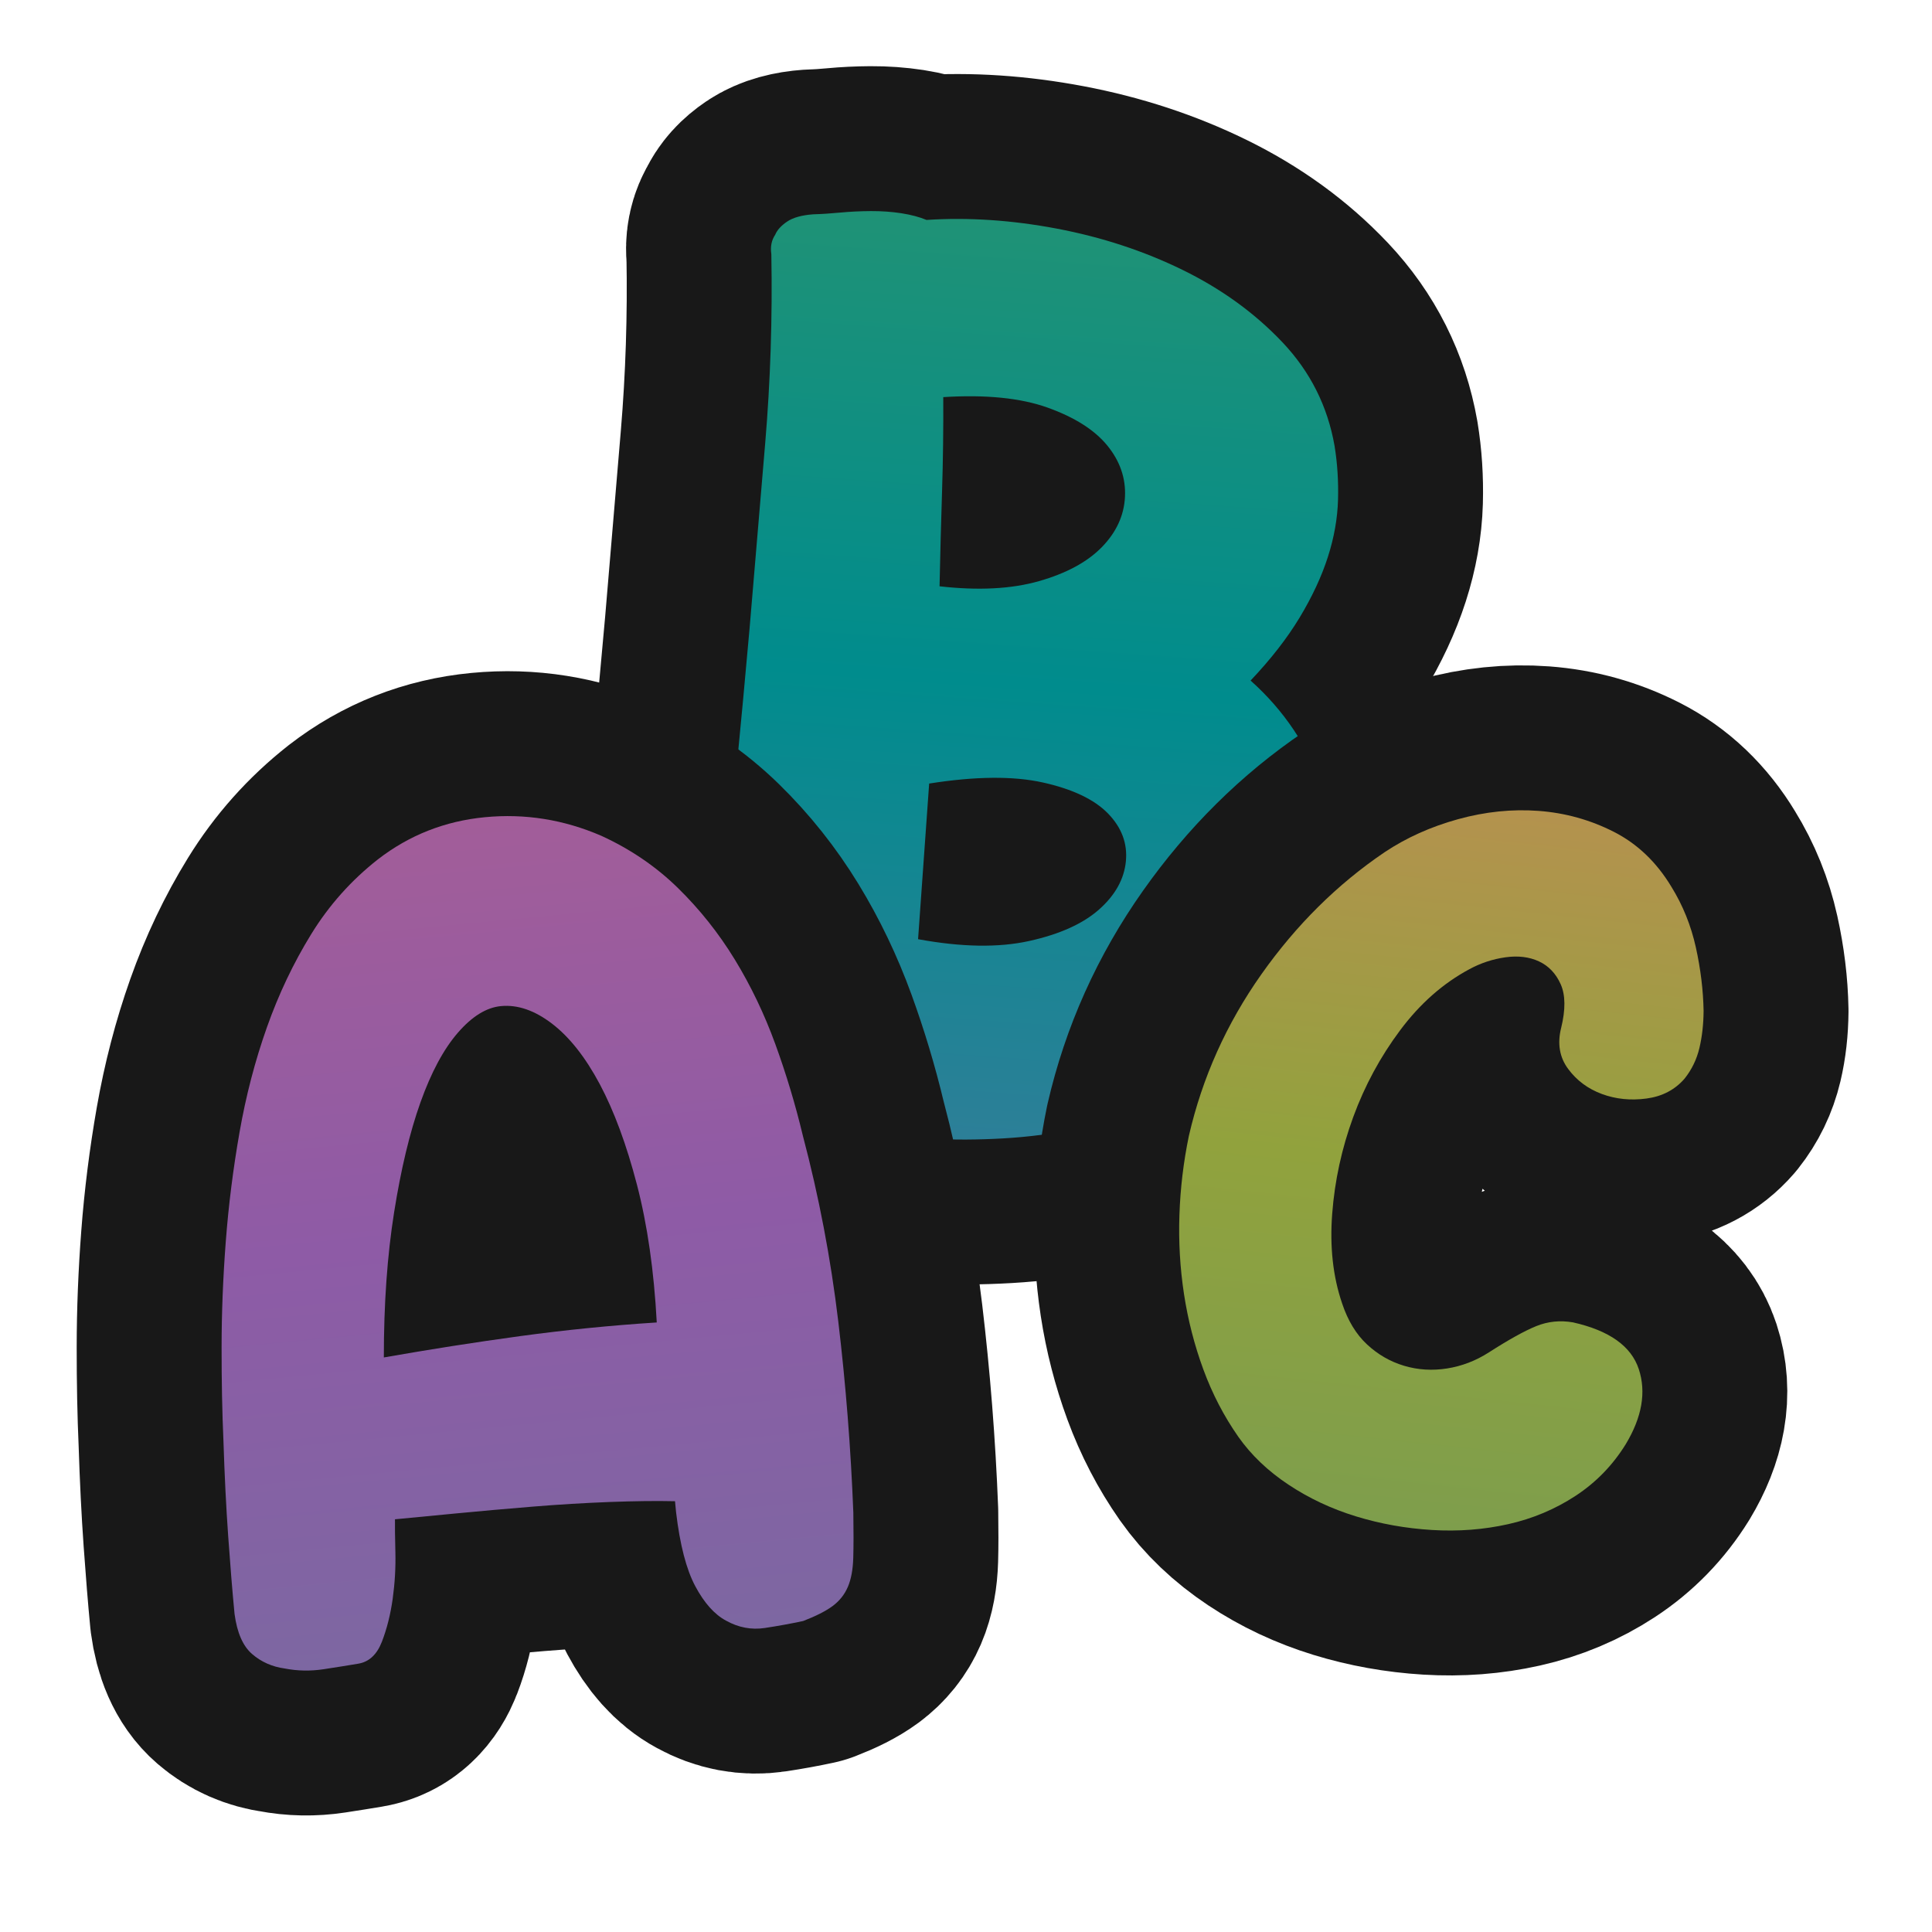 <?xml version="1.0" encoding="UTF-8"?>
<svg id="General" xmlns="http://www.w3.org/2000/svg" width="280" height="280" xmlns:xlink="http://www.w3.org/1999/xlink" viewBox="0 0 280 280">
  <defs>
    <linearGradient id="linear-gradient" x1="88.302" y1="-102.33" x2="88.302" y2="-236.248" gradientTransform="translate(50.954 261.99) rotate(4.076)" gradientUnits="userSpaceOnUse">
      <stop offset="0" stop-color="#2d7f98"/>
      <stop offset=".5" stop-color="#008c8d"/>
      <stop offset="1" stop-color="#1f9276"/>
    </linearGradient>
    <linearGradient id="linear-gradient-2" x1="434.817" y1="418.671" x2="434.817" y2="297.816" gradientTransform="translate(-392.526 -136.334) rotate(-5.482)" gradientUnits="userSpaceOnUse">
      <stop offset="0" stop-color="#7d67a2"/>
      <stop offset=".5" stop-color="#8e5ba6"/>
      <stop offset="1" stop-color="#a25d99"/>
    </linearGradient>
    <linearGradient id="linear-gradient-3" x1="932.097" y1="-600.934" x2="932.097" y2="-706.266" gradientTransform="translate(-776.542 721.235) rotate(6.084) skewX(1)" gradientUnits="userSpaceOnUse">
      <stop offset="0" stop-color="#7e9e4c"/>
      <stop offset=".5" stop-color="#91a23d"/>
      <stop offset="1" stop-color="#b4924e"/>
    </linearGradient>
  </defs>
  <a xlink:href="https://www.notion.so/dmmnotes/major-strategies-3fa9d56be0d24b57bb3cf996db249b1b?pvs=4">
    <g id="Major_strategies" data-name="Major strategies">
      <g id="B">
        <path d="M181.246,98.632c4.884,4.363,8.376,9.603,10.482,15.715,2.103,6.113,2.458,12.308,1.067,18.585-1.568,7.092-4.817,12.913-9.746,17.46-4.93,4.551-10.609,8.013-17.036,10.389-6.43,2.376-13.288,3.777-20.58,4.202-7.292.424-14.085.059-20.379-1.098-.606.191-1.145.3-1.618.327-.475.023-1.01.075-1.604.15-2.123-.034-4.299-.189-6.521-.464-2.225-.277-4.225-.805-5.999-1.579-1.776-.773-3.257-1.942-4.444-3.504-1.189-1.561-1.804-3.699-1.845-6.42-.145-1.309-.016-3.926.383-7.854.396-3.927.855-8.707,1.376-14.338.644-5.739,1.296-11.979,1.954-18.725.657-6.742,1.287-13.517,1.891-20.323.752-8.919,1.511-17.898,2.273-26.938.76-9.037,1.057-18.169.889-27.391-.161-1.074.024-2.005.554-2.795.284-.688.861-1.325,1.73-1.913.866-.587,2.131-.938,3.795-1.058,1.181-.033,2.488-.117,3.915-.253,1.426-.134,2.907-.205,4.443-.215,1.533-.007,3.004.098,4.405.313,1.401.22,2.618.541,3.65.969,6.051-.394,12.336.023,18.863,1.256,6.524,1.234,12.611,3.231,18.26,5.995,5.648,2.766,10.474,6.267,14.484,10.508,4.006,4.243,6.516,9.232,7.524,14.971.411,2.51.579,5.121.505,7.83-.077,2.713-.568,5.48-1.478,8.308-.91,2.83-2.27,5.745-4.077,8.744-1.808,3.001-4.181,6.05-7.117,9.146ZM133.054,136.114c6.294,1.158,11.66,1.247,16.1.262,4.437-.981,7.823-2.512,10.157-4.59,2.332-2.075,3.619-4.405,3.863-6.986.242-2.579-.626-4.885-2.607-6.917-1.981-2.027-5.124-3.522-9.423-4.479-4.302-.954-9.796-.902-16.483.154l-1.607,22.557ZM136.167,84.97c5.623.639,10.423.389,14.401-.745,3.977-1.134,7.017-2.777,9.118-4.93,2.102-2.152,3.219-4.581,3.354-7.289.132-2.705-.724-5.188-2.569-7.445-1.848-2.257-4.729-4.084-8.642-5.486-3.916-1.4-8.958-1.906-15.125-1.521.026,4.607-.032,9.149-.174,13.626-.142,4.479-.265,9.075-.363,13.79Z" fill="none" stroke="#181818" stroke-linecap="round" stroke-linejoin="round" stroke-width="42"/>
        <path d="M181.246,98.632c4.884,4.363,8.376,9.603,10.482,15.715,2.103,6.113,2.458,12.308,1.067,18.585-1.568,7.092-4.817,12.913-9.746,17.46-4.93,4.551-10.609,8.013-17.036,10.389-6.43,2.376-13.288,3.777-20.58,4.202-7.292.424-14.085.059-20.379-1.098-.606.191-1.145.3-1.618.327-.475.023-1.01.075-1.604.15-2.123-.034-4.299-.189-6.521-.464-2.225-.277-4.225-.805-5.999-1.579-1.776-.773-3.257-1.942-4.444-3.504-1.189-1.561-1.804-3.699-1.845-6.42-.145-1.309-.016-3.926.383-7.854.396-3.927.855-8.707,1.376-14.338.644-5.739,1.296-11.979,1.954-18.725.657-6.742,1.287-13.517,1.891-20.323.752-8.919,1.511-17.898,2.273-26.938.76-9.037,1.057-18.169.889-27.391-.161-1.074.024-2.005.554-2.795.284-.688.861-1.325,1.73-1.913.866-.587,2.131-.938,3.795-1.058,1.181-.033,2.488-.117,3.915-.253,1.426-.134,2.907-.205,4.443-.215,1.533-.007,3.004.098,4.405.313,1.401.22,2.618.541,3.65.969,6.051-.394,12.336.023,18.863,1.256,6.524,1.234,12.611,3.231,18.26,5.995,5.648,2.766,10.474,6.267,14.484,10.508,4.006,4.243,6.516,9.232,7.524,14.971.411,2.51.579,5.121.505,7.83-.077,2.713-.568,5.48-1.478,8.308-.91,2.83-2.27,5.745-4.077,8.744-1.808,3.001-4.181,6.05-7.117,9.146ZM133.054,136.114c6.294,1.158,11.66,1.247,16.1.262,4.437-.981,7.823-2.512,10.157-4.59,2.332-2.075,3.619-4.405,3.863-6.986.242-2.579-.626-4.885-2.607-6.917-1.981-2.027-5.124-3.522-9.423-4.479-4.302-.954-9.796-.902-16.483.154l-1.607,22.557ZM136.167,84.97c5.623.639,10.423.389,14.401-.745,3.977-1.134,7.017-2.777,9.118-4.93,2.102-2.152,3.219-4.581,3.354-7.289.132-2.705-.724-5.188-2.569-7.445-1.848-2.257-4.729-4.084-8.642-5.486-3.916-1.4-8.958-1.906-15.125-1.521.026,4.607-.032,9.149-.174,13.626-.142,4.479-.265,9.075-.363,13.79Z" fill="url(#linear-gradient)" stroke-width="0"/>
      </g>
      <g id="A">
        <path d="M87.136,121.125c4.227,1.935,7.925,4.452,11.094,7.55,3.169,3.1,5.919,6.558,8.254,10.374,2.333,3.819,4.294,7.91,5.884,12.277,1.588,4.369,2.917,8.788,3.985,13.256,2.334,8.817,4.045,17.798,5.138,26.946,1.09,9.147,1.817,18.385,2.181,27.707.04,2.654.038,4.837-.011,6.54-.05,1.708-.313,3.117-.791,4.225-.479,1.11-1.216,2.03-2.207,2.765-.994.732-2.413,1.452-4.259,2.163-1.773.382-3.628.72-5.566,1.013-1.941.291-3.81-.061-5.605-1.058-1.681-.9-3.172-2.566-4.467-4.995-1.298-2.428-2.227-6.008-2.786-10.739l-.152-1.581c-2.666-.062-5.825-.024-9.48.112-3.656.14-7.383.364-11.182.675-3.798.312-7.464.636-10.993.975-3.532.339-6.508.625-8.931.857-.015.959.006,2.552.06,4.78.054,2.228-.077,4.474-.39,6.738-.316,2.263-.835,4.334-1.558,6.21-.725,1.879-1.871,2.943-3.441,3.201-1.467.246-3.142.514-5.028.802-1.887.286-3.752.253-5.593-.102-1.834-.248-3.416-.948-4.748-2.096-1.334-1.148-2.186-3.085-2.552-5.816-.313-3.266-.621-7.012-.919-11.239-.301-4.224-.528-8.827-.688-13.812-.185-4.13-.273-8.667-.27-13.613.003-4.945.205-10.042.606-15.293.398-5.247,1.063-10.522,1.99-15.825.928-5.297,2.248-10.37,3.964-15.216,1.714-4.843,3.86-9.357,6.438-13.539,2.575-4.181,5.793-7.788,9.65-10.817,4.552-3.521,9.728-5.56,15.524-6.116,5.795-.556,11.412.341,16.849,2.69ZM55.628,196.733c6.588-1.163,13.162-2.192,19.724-3.089,6.56-.895,13.171-1.556,19.83-1.983-.402-7.511-1.36-14.171-2.875-19.983-1.515-5.81-3.312-10.662-5.385-14.558-2.076-3.893-4.377-6.811-6.902-8.75-2.526-1.936-5.001-2.79-7.424-2.558-2.109.203-4.191,1.494-6.249,3.87-2.06,2.379-3.863,5.742-5.413,10.091-1.551,4.352-2.822,9.658-3.816,15.919-.994,6.265-1.492,13.279-1.49,21.041Z" fill="none" stroke="#181818" stroke-linecap="round" stroke-linejoin="round" stroke-width="42"/>
        <path d="M87.136,121.125c4.227,1.935,7.925,4.452,11.094,7.55,3.169,3.1,5.919,6.558,8.254,10.374,2.333,3.819,4.294,7.91,5.884,12.277,1.588,4.369,2.917,8.788,3.985,13.256,2.334,8.817,4.045,17.798,5.138,26.946,1.09,9.147,1.817,18.385,2.181,27.707.04,2.654.038,4.837-.011,6.54-.05,1.708-.313,3.117-.791,4.225-.479,1.11-1.216,2.03-2.207,2.765-.994.732-2.413,1.452-4.259,2.163-1.773.382-3.628.72-5.566,1.013-1.941.291-3.81-.061-5.605-1.058-1.681-.9-3.172-2.566-4.467-4.995-1.298-2.428-2.227-6.008-2.786-10.739l-.152-1.581c-2.666-.062-5.825-.024-9.48.112-3.656.14-7.383.364-11.182.675-3.798.312-7.464.636-10.993.975-3.532.339-6.508.625-8.931.857-.015.959.006,2.552.06,4.78.054,2.228-.077,4.474-.39,6.738-.316,2.263-.835,4.334-1.558,6.21-.725,1.879-1.871,2.943-3.441,3.201-1.467.246-3.142.514-5.028.802-1.887.286-3.752.253-5.593-.102-1.834-.248-3.416-.948-4.748-2.096-1.334-1.148-2.186-3.085-2.552-5.816-.313-3.266-.621-7.012-.919-11.239-.301-4.224-.528-8.827-.688-13.812-.185-4.13-.273-8.667-.27-13.613.003-4.945.205-10.042.606-15.293.398-5.247,1.063-10.522,1.99-15.825.928-5.297,2.248-10.37,3.964-15.216,1.714-4.843,3.86-9.357,6.438-13.539,2.575-4.181,5.793-7.788,9.65-10.817,4.552-3.521,9.728-5.56,15.524-6.116,5.795-.556,11.412.341,16.849,2.69ZM55.628,196.733c6.588-1.163,13.162-2.192,19.724-3.089,6.56-.895,13.171-1.556,19.83-1.983-.402-7.511-1.36-14.171-2.875-19.983-1.515-5.81-3.312-10.662-5.385-14.558-2.076-3.893-4.377-6.811-6.902-8.75-2.526-1.936-5.001-2.79-7.424-2.558-2.109.203-4.191,1.494-6.249,3.87-2.06,2.379-3.863,5.742-5.413,10.091-1.551,4.352-2.822,9.658-3.816,15.919-.994,6.265-1.492,13.279-1.49,21.041Z" fill="url(#linear-gradient-2)" stroke-width="0"/>
      </g>
      <g id="C">
        <path d="M226.256,148.965c.646-2.654.625-4.759-.066-6.315-.691-1.555-1.743-2.661-3.15-3.317-1.41-.655-3.036-.852-4.876-.592-1.842.262-3.578.837-5.21,1.723-3.806,2.04-7.144,4.981-10.017,8.825-2.875,3.843-5.145,8.039-6.812,12.588-1.668,4.55-2.688,9.223-3.052,14.016-.368,4.794.11,9.127,1.433,12.997.832,2.505,2.038,4.492,3.617,5.957,1.579,1.467,3.369,2.497,5.371,3.093,2,.596,4.073.726,6.221.388,2.146-.337,4.166-1.112,6.061-2.328,2.896-1.858,5.188-3.128,6.875-3.812,1.686-.682,3.461-.861,5.327-.538,5.26,1.185,8.435,3.446,9.531,6.782,1.094,3.338.462,6.962-1.893,10.872-1.889,3.051-4.315,5.546-7.276,7.487-2.962,1.939-6.216,3.307-9.76,4.102-3.546.795-7.227,1.077-11.041.845-3.816-.232-7.494-.892-11.035-1.979-3.542-1.087-6.798-2.618-9.769-4.591-2.972-1.974-5.392-4.278-7.256-6.922-2.086-2.979-3.778-6.232-5.075-9.761-1.296-3.526-2.231-7.166-2.806-10.917-.575-3.751-.798-7.567-.667-11.449.128-3.882.586-7.712,1.37-11.496,1.944-8.445,5.447-16.251,10.508-23.417,5.059-7.165,11.016-13.065,17.87-17.703,3.137-2.092,6.679-3.685,10.625-4.776,3.942-1.09,7.843-1.493,11.694-1.205,3.852.289,7.481,1.3,10.889,3.032,3.407,1.734,6.188,4.388,8.344,7.963,1.663,2.692,2.842,5.615,3.542,8.765.697,3.151,1.073,6.23,1.126,9.235-.015,1.929-.216,3.717-.606,5.368-.392,1.65-1.109,3.131-2.152,4.44-1.399,1.617-3.241,2.579-5.524,2.884-2.286.306-4.437.087-6.455-.657-2.019-.745-3.65-1.957-4.896-3.639-1.246-1.679-1.583-3.663-1.011-5.949Z" fill="none" stroke="#181818" stroke-linecap="round" stroke-linejoin="round" stroke-width="42"/>
        <path d="M226.256,148.965c.646-2.654.625-4.759-.066-6.315-.691-1.555-1.743-2.661-3.15-3.317-1.41-.655-3.036-.852-4.876-.592-1.842.262-3.578.837-5.21,1.723-3.806,2.04-7.144,4.981-10.017,8.825-2.875,3.843-5.145,8.039-6.812,12.588-1.668,4.55-2.688,9.223-3.052,14.016-.368,4.794.11,9.127,1.433,12.997.832,2.505,2.038,4.492,3.617,5.957,1.579,1.467,3.369,2.497,5.371,3.093,2,.596,4.073.726,6.221.388,2.146-.337,4.166-1.112,6.061-2.328,2.896-1.858,5.188-3.128,6.875-3.812,1.686-.682,3.461-.861,5.327-.538,5.26,1.185,8.435,3.446,9.531,6.782,1.094,3.338.462,6.962-1.893,10.872-1.889,3.051-4.315,5.546-7.276,7.487-2.962,1.939-6.216,3.307-9.76,4.102-3.546.795-7.227,1.077-11.041.845-3.816-.232-7.494-.892-11.035-1.979-3.542-1.087-6.798-2.618-9.769-4.591-2.972-1.974-5.392-4.278-7.256-6.922-2.086-2.979-3.778-6.232-5.075-9.761-1.296-3.526-2.231-7.166-2.806-10.917-.575-3.751-.798-7.567-.667-11.449.128-3.882.586-7.712,1.37-11.496,1.944-8.445,5.447-16.251,10.508-23.417,5.059-7.165,11.016-13.065,17.87-17.703,3.137-2.092,6.679-3.685,10.625-4.776,3.942-1.09,7.843-1.493,11.694-1.205,3.852.289,7.481,1.3,10.889,3.032,3.407,1.734,6.188,4.388,8.344,7.963,1.663,2.692,2.842,5.615,3.542,8.765.697,3.151,1.073,6.23,1.126,9.235-.015,1.929-.216,3.717-.606,5.368-.392,1.65-1.109,3.131-2.152,4.44-1.399,1.617-3.241,2.579-5.524,2.884-2.286.306-4.437.087-6.455-.657-2.019-.745-3.65-1.957-4.896-3.639-1.246-1.679-1.583-3.663-1.011-5.949Z" fill="url(#linear-gradient-3)" stroke-width="0"/>
      </g>
    </g>
  </a>
</svg>